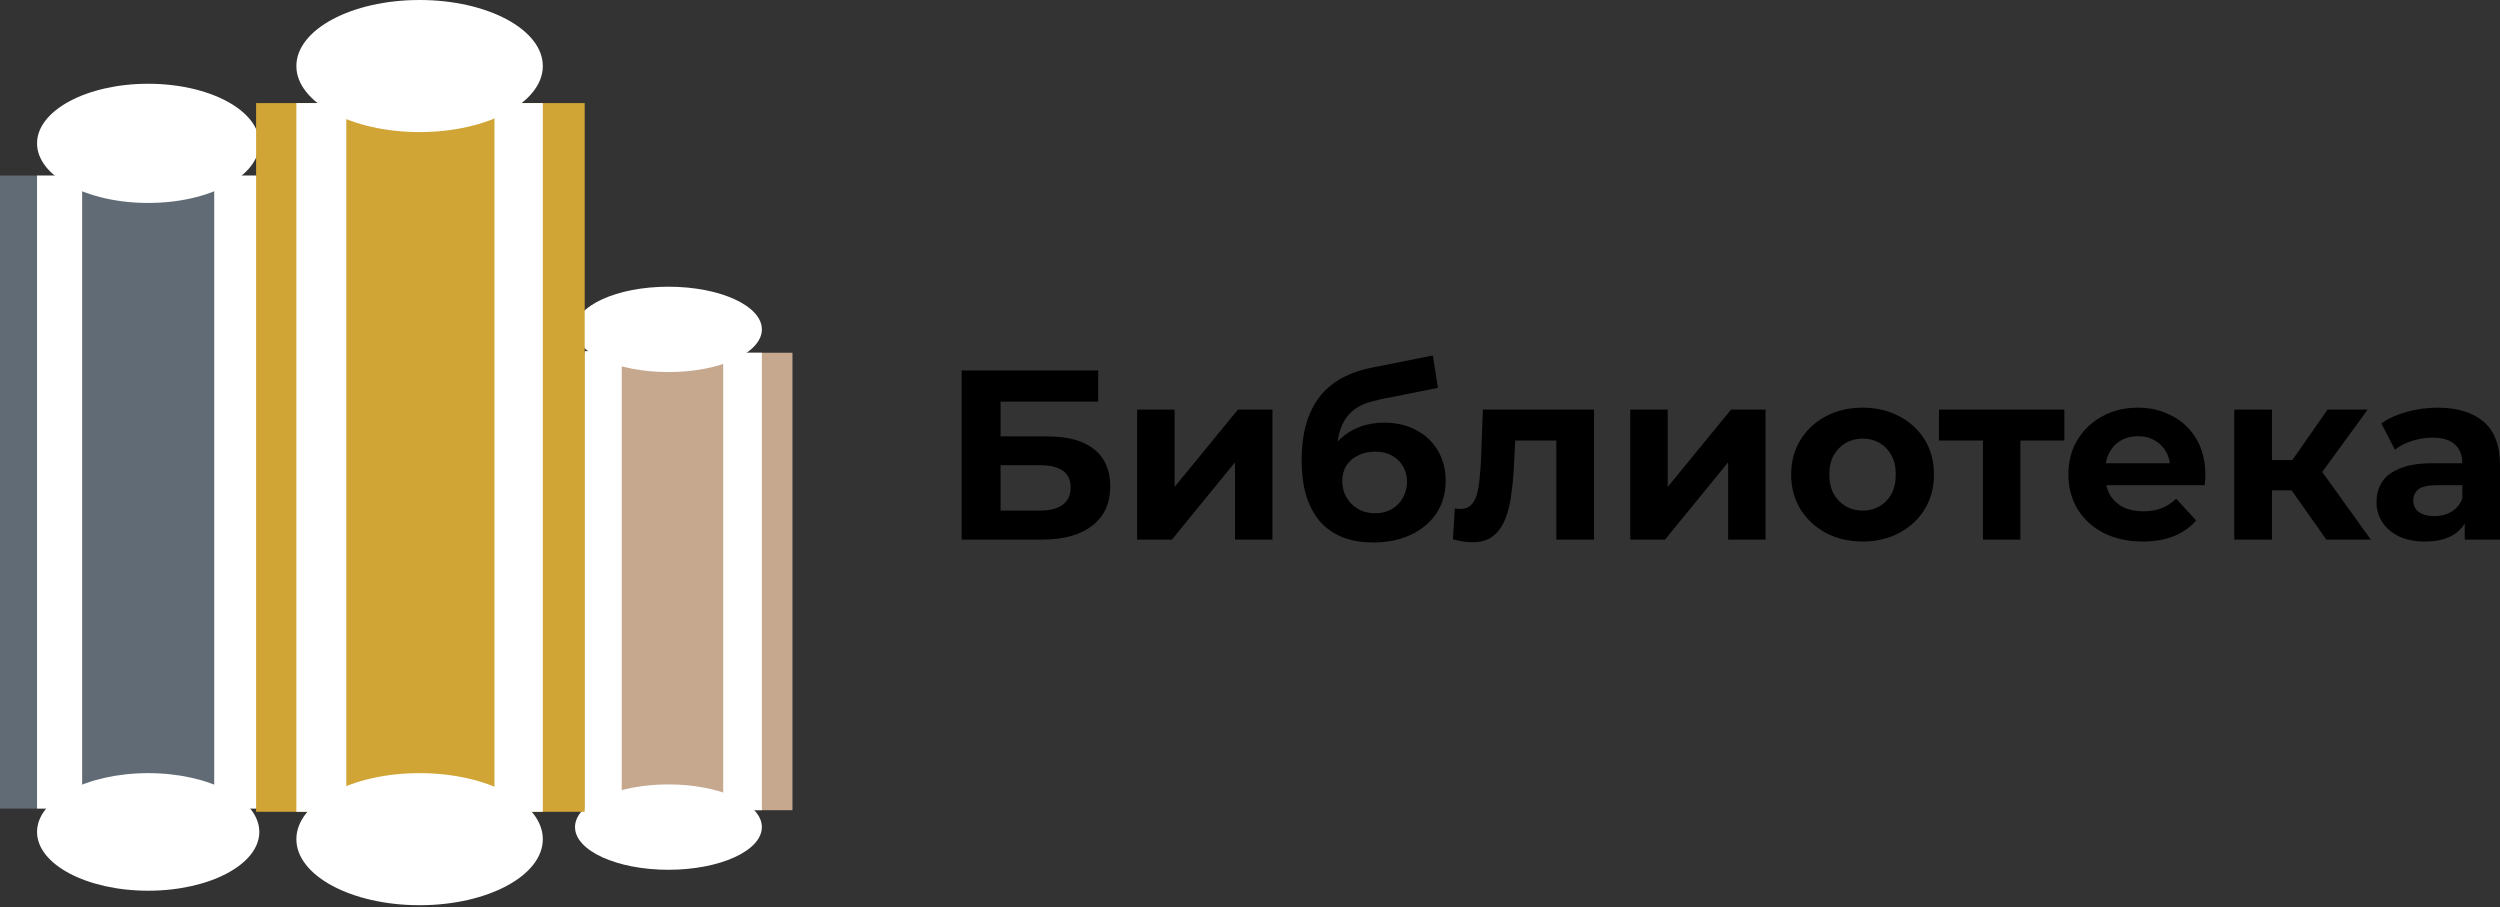 <svg width="350" height="127" viewBox="0 0 350 127" fill="none" xmlns="http://www.w3.org/2000/svg">
<rect x="0" y="0" width="350" height="127" fill="#333333" stroke="none"/>
<path d="M75.993 49.384H110.945V113.426H75.993V49.384Z" fill="#C6A88E"/>
<path d="M81.856 49.159H87.042V113.2H81.856V49.159Z" fill="white"/>
<path d="M101.249 49.384H106.661V113.426H101.249V49.384Z" fill="white"/>
<path d="M106.661 115.793C106.661 119.094 100.805 121.769 93.582 121.769C86.358 121.769 80.503 119.094 80.503 115.793C80.503 112.493 86.358 109.818 93.582 109.818C100.805 109.818 106.661 112.493 106.661 115.793Z" fill="white"/>
<path d="M106.661 46.114C106.661 49.415 100.805 52.09 93.582 52.09C86.358 52.09 80.503 49.415 80.503 46.114C80.503 42.814 86.358 40.139 93.582 40.139C100.805 40.139 106.661 42.814 106.661 46.114Z" fill="white"/>
<path d="M0 24.579H41.492V113.2H0V24.579Z" fill="#616B75"/>
<path d="M5.186 24.579H11.5V113.2H5.186V24.579Z" fill="white"/>
<path d="M29.991 24.579H36.305V113.2H29.991V24.579Z" fill="white"/>
<path d="M36.305 116.47C36.305 121.015 29.339 124.7 20.746 124.7C12.153 124.7 5.186 121.015 5.186 116.47C5.186 111.924 12.153 108.239 20.746 108.239C29.339 108.239 36.305 111.924 36.305 116.47Z" fill="white"/>
<path d="M36.305 20.069C36.305 24.677 29.339 28.413 20.746 28.413C12.153 28.413 5.186 24.677 5.186 20.069C5.186 15.461 12.153 11.726 20.746 11.726C29.339 11.726 36.305 15.461 36.305 20.069Z" fill="white"/>
<path d="M35.854 14.432H81.856V113.651H35.854V14.432Z" fill="#D0A535"/>
<path d="M41.492 14.432H48.482V113.651H41.492V14.432Z" fill="white"/>
<path d="M69.228 14.432H75.993V113.651H69.228V14.432Z" fill="white"/>
<path d="M75.993 117.484C75.993 122.591 68.269 126.73 58.742 126.73C49.215 126.73 41.492 122.591 41.492 117.484C41.492 112.378 49.215 108.239 58.742 108.239C68.269 108.239 75.993 112.378 75.993 117.484Z" fill="white"/>
<path d="M75.993 9.245C75.993 14.351 68.269 18.491 58.742 18.491C49.215 18.491 41.492 14.351 41.492 9.245C41.492 4.139 49.215 0 58.742 0C68.269 0 75.993 4.139 75.993 9.245Z" fill="white"/>
<path d="M134.634 75.542V51.864H153.745V56.228H140.079V61.099H146.641C149.505 61.099 151.681 61.696 153.17 62.891C154.68 64.087 155.436 65.823 155.436 68.1C155.436 70.446 154.601 72.272 152.933 73.58C151.264 74.888 148.908 75.542 145.863 75.542H134.634ZM140.079 71.483H145.559C146.957 71.483 148.028 71.212 148.772 70.671C149.516 70.107 149.889 69.296 149.889 68.236C149.889 66.161 148.445 65.124 145.559 65.124H140.079V71.483Z" fill="black"/>
<path d="M159.2 75.542V57.344H164.443V68.168L173.305 57.344H178.142V75.542H172.899V64.718L164.071 75.542H159.2Z" fill="black"/>
<path d="M192.245 75.948C190.757 75.948 189.404 75.734 188.186 75.305C186.969 74.854 185.909 74.166 185.007 73.242C184.127 72.295 183.44 71.088 182.943 69.623C182.47 68.157 182.233 66.409 182.233 64.38C182.233 62.937 182.357 61.617 182.605 60.422C182.853 59.227 183.225 58.145 183.721 57.175C184.218 56.183 184.849 55.315 185.616 54.571C186.405 53.804 187.318 53.172 188.355 52.676C189.415 52.158 190.61 51.763 191.941 51.492L200.6 49.767L201.31 54.3L193.666 55.822C193.215 55.912 192.696 56.036 192.11 56.194C191.546 56.329 190.971 56.544 190.385 56.837C189.821 57.13 189.291 57.547 188.795 58.088C188.322 58.607 187.938 59.295 187.645 60.152C187.352 60.986 187.205 62.023 187.205 63.264C187.205 63.647 187.217 63.94 187.239 64.143C187.284 64.346 187.318 64.56 187.341 64.786C187.386 65.011 187.408 65.361 187.408 65.834L185.717 64.177C186.213 63.117 186.845 62.215 187.611 61.471C188.401 60.727 189.303 60.163 190.317 59.779C191.355 59.374 192.505 59.171 193.767 59.171C195.481 59.171 196.981 59.52 198.266 60.219C199.574 60.896 200.589 61.854 201.31 63.094C202.032 64.335 202.393 65.744 202.393 67.322C202.393 69.036 201.964 70.547 201.107 71.855C200.25 73.14 199.055 74.144 197.522 74.865C196.011 75.587 194.252 75.948 192.245 75.948ZM192.516 71.855C193.395 71.855 194.173 71.663 194.85 71.28C195.526 70.874 196.045 70.344 196.406 69.69C196.789 69.014 196.981 68.258 196.981 67.424C196.981 66.612 196.789 65.891 196.406 65.259C196.045 64.628 195.526 64.132 194.85 63.771C194.173 63.41 193.384 63.23 192.482 63.23C191.603 63.23 190.813 63.41 190.114 63.771C189.415 64.109 188.874 64.583 188.491 65.192C188.107 65.8 187.916 66.511 187.916 67.322C187.916 68.157 188.107 68.924 188.491 69.623C188.897 70.299 189.438 70.84 190.114 71.246C190.813 71.652 191.614 71.855 192.516 71.855Z" fill="black"/>
<path d="M203.409 75.508L203.679 71.178C203.815 71.201 203.95 71.224 204.085 71.246C204.221 71.246 204.345 71.246 204.457 71.246C205.089 71.246 205.585 71.066 205.946 70.705C206.306 70.344 206.577 69.859 206.757 69.251C206.938 68.619 207.062 67.909 207.129 67.12C207.22 66.33 207.287 65.507 207.332 64.65L207.603 57.344H223.162V75.542H217.886V60.388L219.07 61.674H211.087L212.203 60.321L211.966 64.887C211.899 66.511 211.763 67.999 211.561 69.352C211.38 70.705 211.076 71.877 210.647 72.87C210.219 73.839 209.644 74.595 208.922 75.136C208.201 75.655 207.276 75.914 206.149 75.914C205.743 75.914 205.314 75.88 204.863 75.812C204.412 75.745 203.927 75.643 203.409 75.508Z" fill="black"/>
<path d="M228.237 75.542V57.344H233.479V68.168L242.342 57.344H247.178V75.542H241.936V64.718L233.107 75.542H228.237Z" fill="black"/>
<path d="M260.775 75.812C258.835 75.812 257.11 75.406 255.599 74.595C254.111 73.783 252.927 72.678 252.048 71.28C251.191 69.859 250.763 68.247 250.763 66.443C250.763 64.617 251.191 63.004 252.048 61.606C252.927 60.185 254.111 59.081 255.599 58.291C257.11 57.48 258.835 57.074 260.775 57.074C262.691 57.074 264.405 57.48 265.916 58.291C267.427 59.081 268.611 60.174 269.468 61.572C270.324 62.97 270.753 64.594 270.753 66.443C270.753 68.247 270.324 69.859 269.468 71.28C268.611 72.678 267.427 73.783 265.916 74.595C264.405 75.406 262.691 75.812 260.775 75.812ZM260.775 71.483C261.654 71.483 262.443 71.28 263.142 70.874C263.841 70.468 264.394 69.893 264.8 69.149C265.206 68.382 265.409 67.48 265.409 66.443C265.409 65.383 265.206 64.481 264.8 63.737C264.394 62.993 263.841 62.418 263.142 62.012C262.443 61.606 261.654 61.403 260.775 61.403C259.895 61.403 259.106 61.606 258.407 62.012C257.708 62.418 257.144 62.993 256.716 63.737C256.31 64.481 256.107 65.383 256.107 66.443C256.107 67.48 256.31 68.382 256.716 69.149C257.144 69.893 257.708 70.468 258.407 70.874C259.106 71.28 259.895 71.483 260.775 71.483Z" fill="black"/>
<path d="M277.611 75.542V60.456L278.795 61.674H271.455V57.344H289.01V61.674H281.67L282.854 60.456V75.542H277.611Z" fill="black"/>
<path d="M299.959 75.812C297.885 75.812 296.058 75.406 294.48 74.595C292.924 73.783 291.717 72.678 290.86 71.28C290.004 69.859 289.575 68.247 289.575 66.443C289.575 64.617 289.992 63.004 290.827 61.606C291.683 60.185 292.845 59.081 294.311 58.291C295.776 57.48 297.434 57.074 299.283 57.074C301.064 57.074 302.665 57.457 304.086 58.224C305.529 58.968 306.668 60.05 307.502 61.471C308.337 62.869 308.754 64.549 308.754 66.511C308.754 66.714 308.742 66.95 308.72 67.221C308.697 67.469 308.675 67.706 308.652 67.931H293.871V64.853H305.879L303.849 65.766C303.849 64.819 303.657 63.996 303.274 63.297C302.891 62.598 302.361 62.057 301.684 61.674C301.008 61.268 300.219 61.065 299.317 61.065C298.415 61.065 297.614 61.268 296.915 61.674C296.239 62.057 295.709 62.609 295.325 63.331C294.942 64.03 294.75 64.865 294.75 65.834V66.646C294.75 67.638 294.964 68.518 295.393 69.284C295.844 70.028 296.464 70.603 297.253 71.009C298.065 71.393 299.012 71.584 300.095 71.584C301.064 71.584 301.91 71.438 302.631 71.145C303.376 70.852 304.052 70.412 304.661 69.826L307.468 72.87C306.634 73.817 305.585 74.55 304.323 75.068C303.06 75.564 301.605 75.812 299.959 75.812Z" fill="black"/>
<path d="M325.686 75.542L319.597 66.916L323.893 64.38L331.909 75.542H325.686ZM312.798 75.542V57.344H318.075V75.542H312.798ZM316.519 68.642V64.413H322.878V68.642H316.519ZM324.4 67.052L319.462 66.511L325.855 57.344H331.47L324.4 67.052Z" fill="black"/>
<path d="M345.062 75.542V71.99L344.723 71.212V64.853C344.723 63.726 344.374 62.846 343.675 62.215C342.998 61.584 341.95 61.268 340.529 61.268C339.559 61.268 338.601 61.426 337.654 61.741C336.729 62.035 335.94 62.44 335.286 62.959L333.392 59.272C334.384 58.573 335.579 58.032 336.977 57.649C338.376 57.265 339.796 57.074 341.239 57.074C344.013 57.074 346.167 57.727 347.7 59.035C349.233 60.343 350 62.384 350 65.158V75.542H345.062ZM339.514 75.812C338.094 75.812 336.876 75.576 335.861 75.102C334.847 74.606 334.069 73.941 333.527 73.106C332.986 72.272 332.716 71.336 332.716 70.299C332.716 69.217 332.975 68.269 333.494 67.458C334.035 66.646 334.88 66.014 336.03 65.564C337.18 65.09 338.68 64.853 340.529 64.853H345.366V67.931H341.104C339.864 67.931 339.007 68.134 338.533 68.54C338.082 68.946 337.857 69.453 337.857 70.062C337.857 70.739 338.116 71.28 338.635 71.686C339.176 72.069 339.909 72.261 340.834 72.261C341.713 72.261 342.502 72.058 343.201 71.652C343.9 71.224 344.408 70.603 344.723 69.792L345.535 72.227C345.152 73.4 344.453 74.29 343.438 74.899C342.423 75.508 341.115 75.812 339.514 75.812Z" fill="black"/>
</svg>
